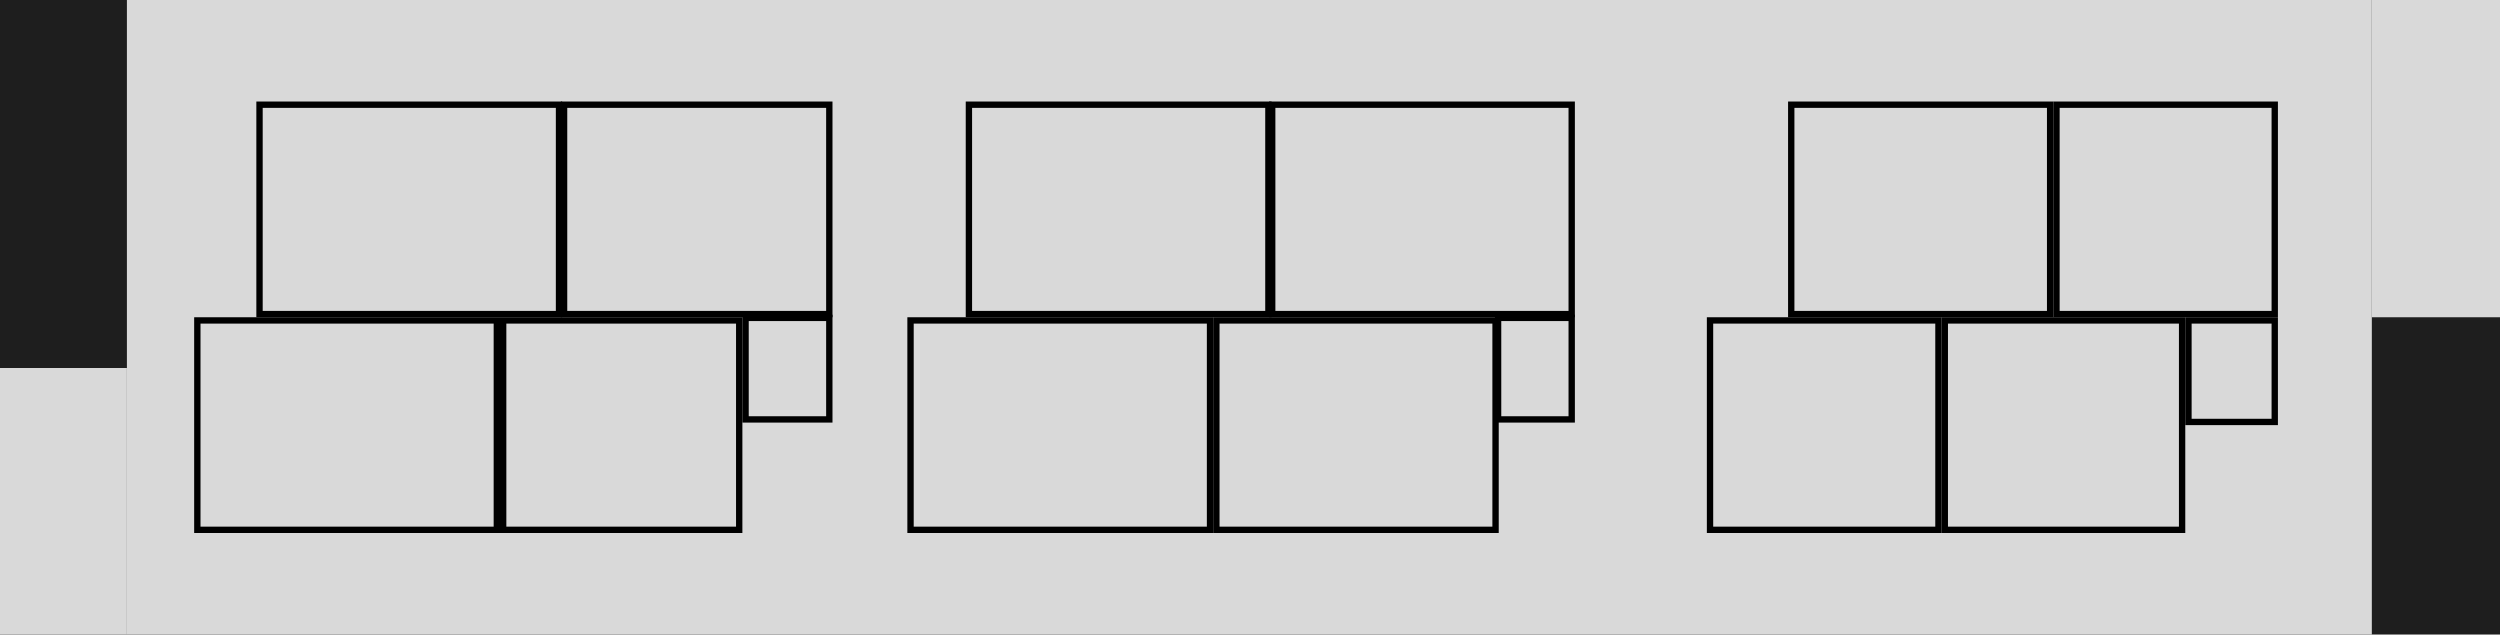 <svg width="1970" height="500" viewBox="0 0 1970 500" fill="none" xmlns="http://www.w3.org/2000/svg">
  <!-- Hintergrund -->
  <rect width="1970" height="500" fill="#1E1E1E"/>
  <rect x="100" width="1769" height="500" fill="#D9D9D9"/>
  
  <!-- OBEN: Räume mit y="82.5" -->
  <rect id="og5-Raum1" x="763.5" y="82.5" width="236" height="165" stroke="black" stroke-width="5"/>
  <rect id="og5-Raum2" x="1620.5" y="82.5" width="172" height="165" stroke="black" stroke-width="5"/>
  <rect id="og5-Raum5" x="1411.5" y="82.5" width="204" height="165" stroke="black" stroke-width="5"/>
  <rect id="og5-Raum8" x="1002.5" y="82.5" width="236" height="165" stroke="black" stroke-width="5"/>
  <rect id="og5-Raum9" x="444.5" y="82.5" width="209" height="165" stroke="black" stroke-width="5"/>
  <rect id="og5-Raum12" x="204.5" y="82.5" width="236" height="165" stroke="black" stroke-width="5"/>
  
  <!-- UNTEN: Räume mit y ≥ "250/252.5" -->
  <rect id="og5-Raum3" x="1347.5" y="252.5" width="180" height="165" stroke="black" stroke-width="5"/>
  <rect id="og5-Raum4" x="1532.5" y="252.5" width="187" height="165" stroke="black" stroke-width="5"/>
  <rect id="og5-Raum6" x="958.5" y="252.5" width="220" height="165" stroke="black" stroke-width="5"/>
  <rect id="og5-Raum7" x="717.5" y="252.5" width="236" height="165" stroke="black" stroke-width="5"/>
  <rect id="og5-Raum10" x="396.5" y="252.5" width="186" height="165" stroke="black" stroke-width="5"/>
  <rect id="og5-Raum11" x="155.5" y="252.5" width="236" height="165" stroke="black" stroke-width="5"/>
  <rect id="og5-Raum13" x="587.5" y="250.5" width="66" height="80" stroke="black" stroke-width="5"/>
  <rect id="og5-Raum14" x="1180.5" y="250.5" width="58" height="80" stroke="black" stroke-width="5"/>
  <rect id="og5-Raum15" x="1724.5" y="252.5" width="68" height="80" stroke="black" stroke-width="5"/>
  
  <!-- Weitere Gebäudeteile (keine Räume) -->
  <rect x="1869" width="101" height="250" fill="#D9D9D9"/>
  <rect y="290" width="100" height="210" fill="#D9D9D9"/>
</svg>

